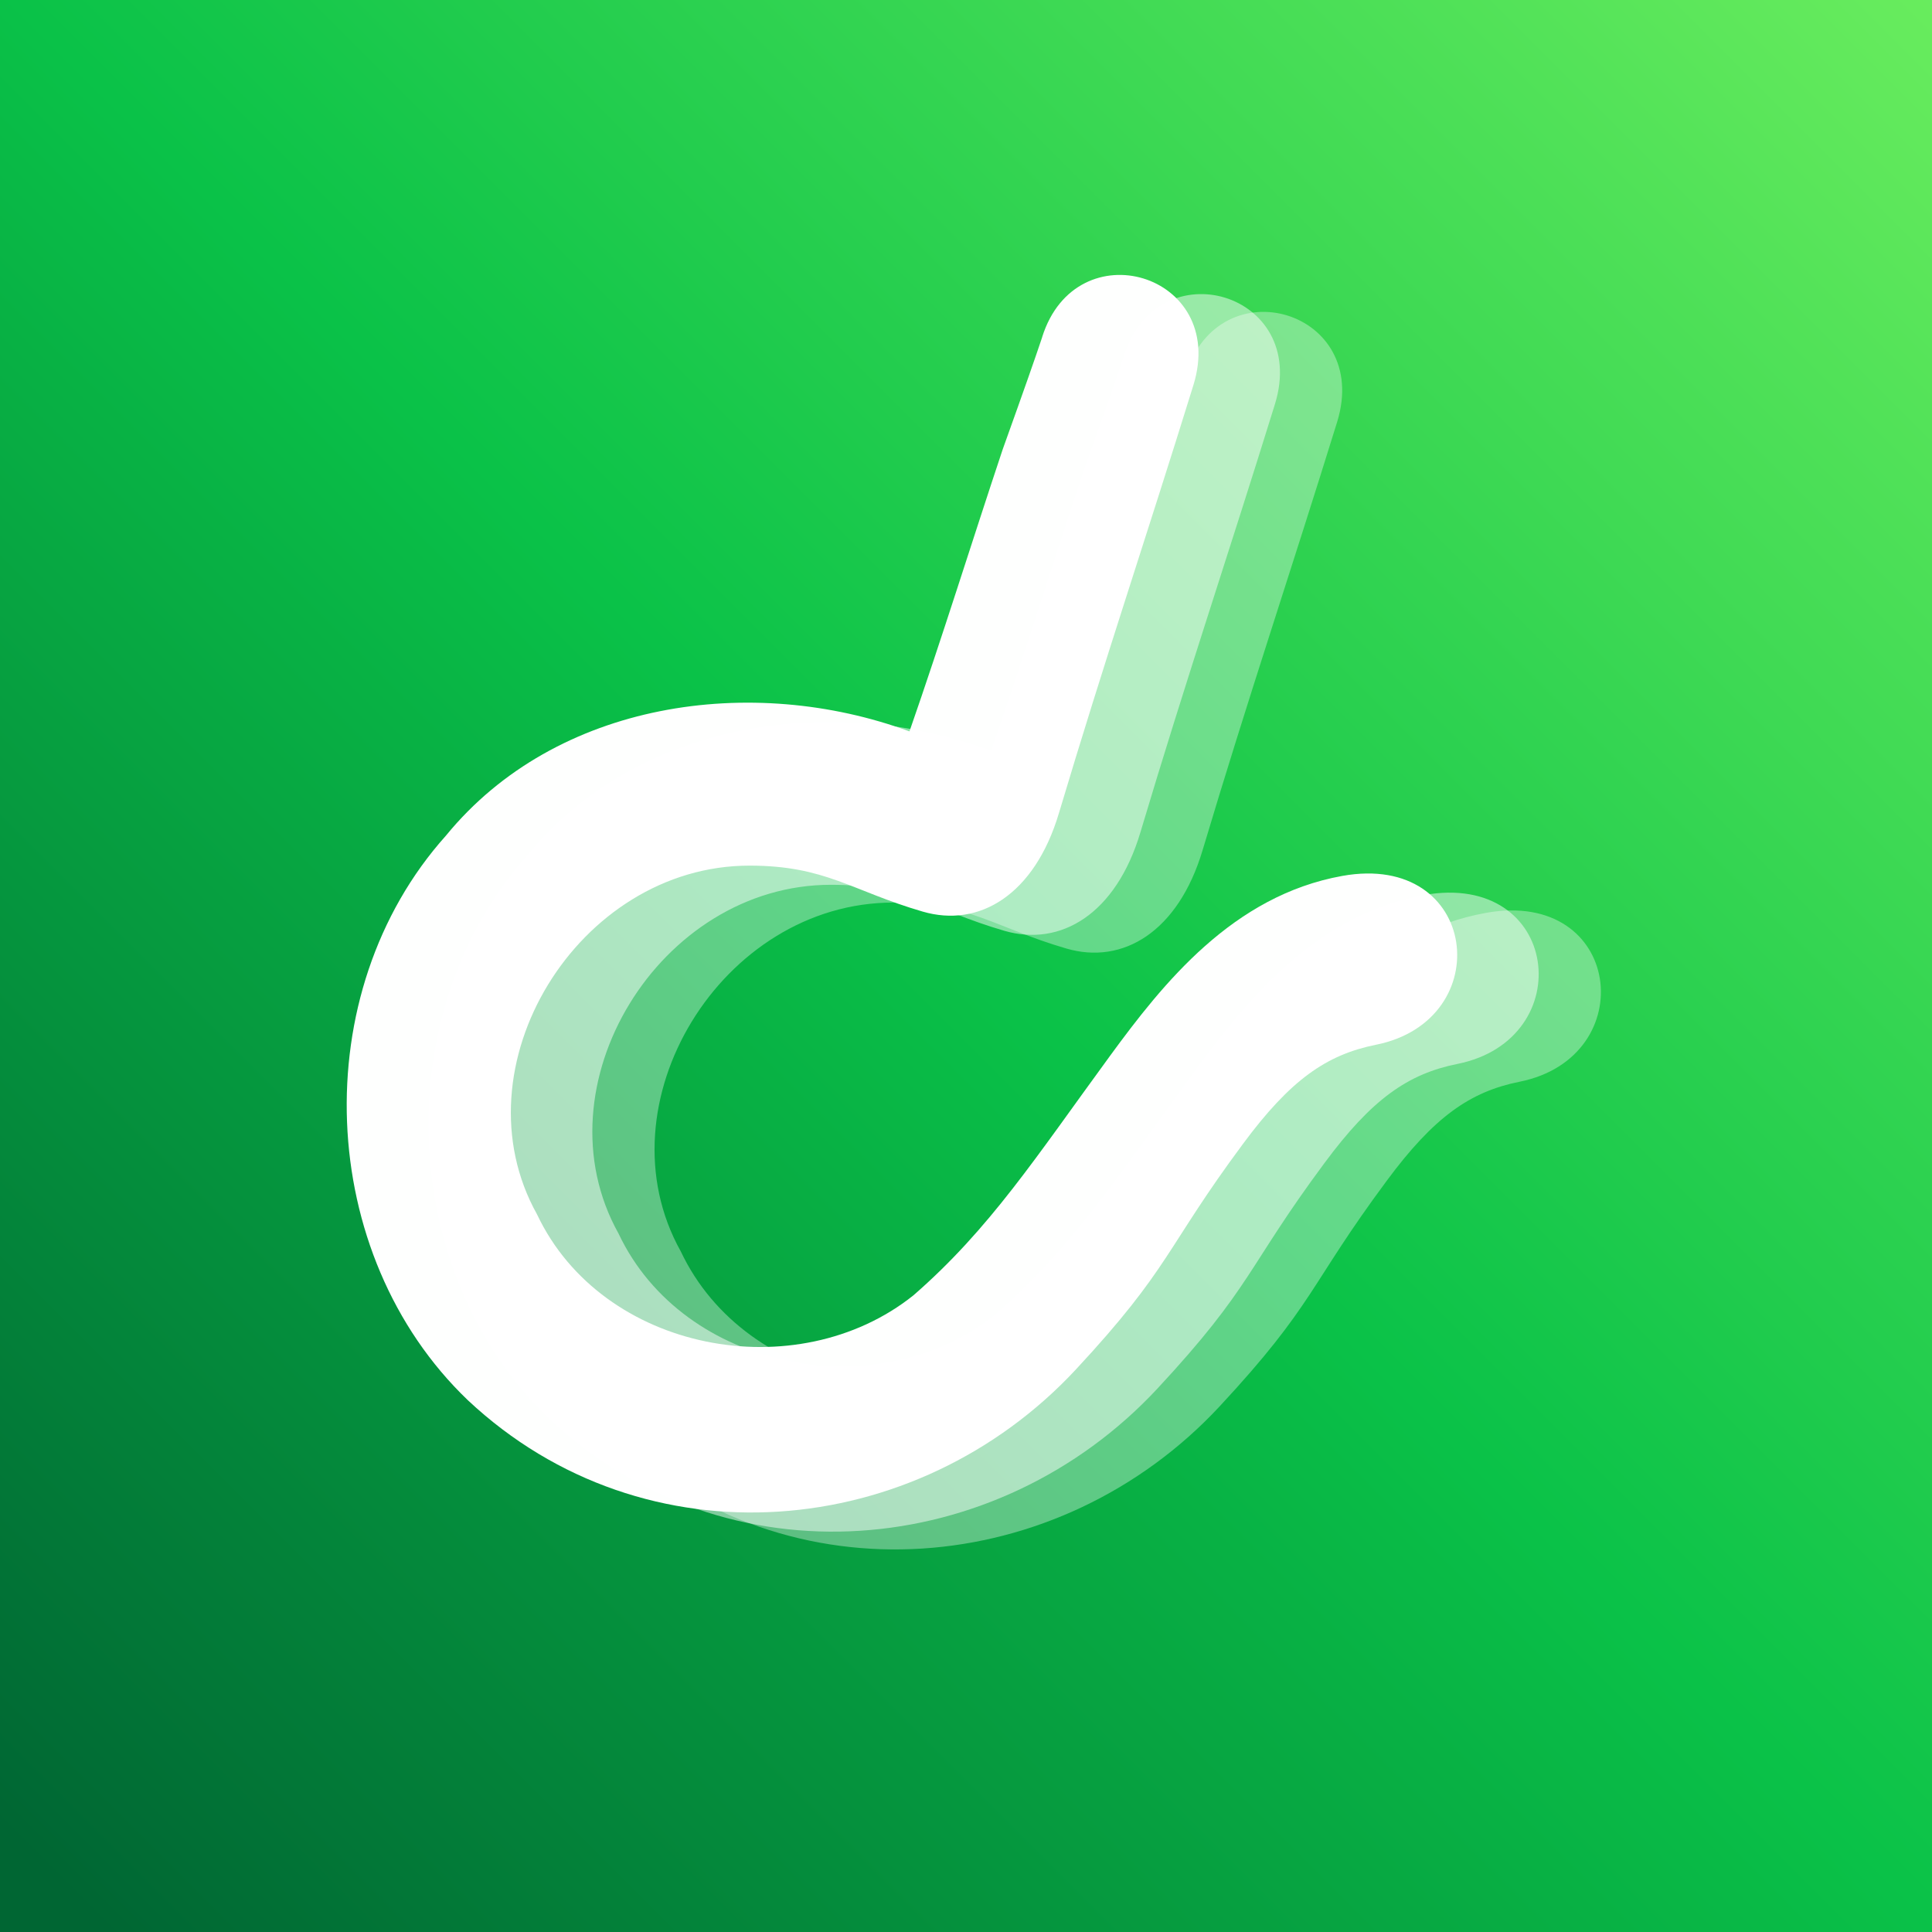 <?xml version="1.0" encoding="UTF-8" standalone="no"?>
<!-- Created with Inkscape (http://www.inkscape.org/) -->

<svg
   width="250"
   height="250"
   viewBox="0 0 66.146 66.146"
   version="1.1"
   id="svg5"
   xml:space="preserve"
   xmlns:xlink="http://www.w3.org/1999/xlink"
   xmlns="http://www.w3.org/2000/svg"
   xmlns:svg="http://www.w3.org/2000/svg"><rect x="0" y="0" width="66.146" height="66.146" fill="#333333" stroke="none"/><defs
     id="defs2"><linearGradient
       id="linearGradient1161"><stop
         style="stop-color:#006633;stop-opacity:1;"
         offset="0.021"
         id="stop1159" /><stop
         style="stop-color:#0ac248;stop-opacity:1;"
         offset="0.496"
         id="stop1160" /><stop
         style="stop-color:#6aed5e;stop-opacity:1;"
         offset="1"
         id="stop1161" /></linearGradient><style
       id="style6568">.cls-1{fill:none;}.cls-2{clip-path:url(#clip-path);}</style><style
       id="style6568-5">.cls-1{fill:none;}.cls-2{clip-path:url(#clip-path);}</style><style
       id="style6568-9">.cls-1{fill:none;}.cls-2{clip-path:url(#clip-path);}</style><style
       id="style22571">.cls-1{fill:#84d0f7;}.cls-2{fill:#aa392d;}.cls-3{fill:#7c211a;}.cls-4{fill:#e59973;}.cls-5{fill:#2d2d2d;}.cls-6{opacity:0.2;}.cls-7{opacity:0.3;}</style><style
       id="style23309">
      .cls-1 {
        fill: none;
      }
    </style><style
       id="style6568-7">.cls-1{fill:none;}.cls-2{clip-path:url(#clip-path);}</style><style
       id="style6568-5-5">.cls-1{fill:none;}.cls-2{clip-path:url(#clip-path);}</style><style
       id="style6568-9-3">.cls-1{fill:none;}.cls-2{clip-path:url(#clip-path);}</style><style
       id="style22571-5">.cls-1{fill:#84d0f7;}.cls-2{fill:#aa392d;}.cls-3{fill:#7c211a;}.cls-4{fill:#e59973;}.cls-5{fill:#2d2d2d;}.cls-6{opacity:0.2;}.cls-7{opacity:0.3;}</style><style
       id="style23309-6">
      .cls-1 {
        fill: none;
      }
    </style><style
       id="style1-9">
      .cls-1 {
        fill: none;
      }
    </style><linearGradient
       xlink:href="#linearGradient1161"
       id="linearGradient1492"
       gradientUnits="userSpaceOnUse"
       gradientTransform="matrix(1.02,0,0,1.02,472.724,-293.607)"
       x1="-105.329"
       y1="771.549"
       x2="-40.312"
       y2="706.532" /></defs><g
     id="layer1"
     transform="translate(-364.623,-427.429)"><title
       id="title15">digital nomad</title><rect
       style="fill:url(#linearGradient1492);stroke-width:4.247"
       id="rect1364"
       width="67.733"
       height="67.733"
       x="363.671"
       y="426.588"
       rx="0"
       ry="0" /><g
       id="g1406"
       transform="matrix(2.246,0,0,2.246,112.907,-132.77)"
       style="fill:#ffffff;fill-opacity:0.35"><g
         id="g1400"
         transform="matrix(1.002,0,0,1.003,-1.989,5.162)"
         style="fill:#ffffff;fill-opacity:0.35"><g
           style="opacity:0.994;fill:#ffffff;fill-opacity:0.35"
           transform="matrix(1,0,0,1,-5.949,-17.012)"
           id="g1398"><g
             id="g1397"
             transform="matrix(1.135,0,0,1.134,7.681,212.07)"
             style="fill:#ffffff;fill-opacity:0.35"><g
               id="g1364"
               transform="translate(0,-9.041)"
               style="fill:#ffffff;fill-opacity:0.35" /><g
               id="g1396"
               transform="translate(0,-200.208)"
               style="fill:#ffffff;fill-opacity:0.35"><g
                 transform="translate(23.05,0.042)"
                 id="g1367"
                 style="fill:#ffffff;fill-opacity:0.35"><g
                   style="fill:#ffffff;fill-opacity:0.35"
                   transform="translate(-5.963,-17.109)"
                   id="g1365" /><g
                   style="fill:#ffffff;fill-opacity:0.35"
                   transform="matrix(-1,0,0,1,30.974,-17.109)"
                   id="g1366" /></g><g
                 id="g1368"
                 transform="matrix(-0.89,0,0,1,71.216,-11.316)"
                 style="fill:#ffffff;fill-opacity:0.35" /><g
                 id="g1369"
                 transform="translate(35.987,-17.109)"
                 style="fill:#ffffff;fill-opacity:0.35" /><g
                 id="g1383"
                 transform="translate(16.201,-2.813)"
                 style="fill:#ffffff;fill-opacity:0.35"><g
                   style="fill:#ffffff;fill-opacity:0.35"
                   transform="translate(-5.963,-17.109)"
                   id="g1381"><g
                     id="g1380"
                     transform="matrix(0.837,0,0,0.837,8.372,213.304)"
                     style="fill:#ffffff;fill-opacity:0.35"><g
                       id="g1370"
                       transform="translate(-1.205,-10.6)"
                       style="fill:#ffffff;fill-opacity:0.35" /><g
                       id="g1379"
                       transform="translate(-1.205,-201.767)"
                       style="fill:#ffffff;fill-opacity:0.35"><g
                         id="g1373"
                         transform="matrix(1.002,0,0,1.003,-1.989,5.162)"
                         style="fill:#ffffff;fill-opacity:0.35"><g
                           style="opacity:0.994;fill:#ffffff;fill-opacity:0.35"
                           transform="matrix(1,0,0,1,-5.949,-17.012)"
                           id="g1371" /><g
                           style="fill:#ffffff;fill-opacity:0.35"
                           transform="matrix(-1,0,0,1,30.974,-17.109)"
                           id="g1372" /></g><g
                         transform="translate(23.05,0.042)"
                         id="g1376"
                         style="fill:#ffffff;fill-opacity:0.35"><g
                           style="fill:#ffffff;fill-opacity:0.35"
                           transform="translate(-5.963,-17.109)"
                           id="g1374" /><g
                           style="fill:#ffffff;fill-opacity:0.35"
                           transform="matrix(-1,0,0,1,30.974,-17.109)"
                           id="g1375" /></g><g
                         id="g1377"
                         transform="matrix(-0.89,0,0,1,71.216,-11.316)"
                         style="fill:#ffffff;fill-opacity:0.35" /><g
                         id="g1378"
                         transform="translate(35.987,-17.109)"
                         style="fill:#ffffff;fill-opacity:0.35" /></g></g></g><g
                   style="fill:#ffffff;fill-opacity:0.35"
                   transform="matrix(-1,0,0,1,30.974,-17.109)"
                   id="g1382" /></g><g
                 id="g1395"
                 transform="matrix(1.019,0,0,1.019,89.78,94.402)"
                 style="fill:#ffffff;fill-opacity:0.35"><g
                   id="g1394"
                   transform="translate(-1.958,5.14)"
                   style="opacity:1;fill:#ffffff;fill-opacity:0.35"><g
                     style="fill:#ffffff;fill-opacity:0.35"
                     transform="translate(-6.204,-17.109)"
                     id="g1392"><g
                       id="g1384"
                       transform="matrix(0.837,0,0,0.837,7.364,204.432)"
                       style="fill:#ffffff;fill-opacity:0.35" /><g
                       transform="matrix(0.837,0,0,0.837,26.656,44.464)"
                       id="g1387"
                       style="fill:#ffffff;fill-opacity:0.35"><g
                         style="fill:#ffffff;fill-opacity:0.35"
                         transform="translate(-5.963,-17.109)"
                         id="g1385" /><g
                         style="fill:#ffffff;fill-opacity:0.35"
                         transform="matrix(-1,0,0,1,30.974,-17.109)"
                         id="g1386" /></g><g
                       id="g1388"
                       transform="matrix(-0.745,0,0,0.837,66.97,34.957)"
                       style="fill:#ffffff;fill-opacity:0.35" /><g
                       id="g1389"
                       transform="matrix(0.837,0,0,0.837,37.484,30.108)"
                       style="fill:#ffffff;fill-opacity:0.35" /><g
                       id="g1391"
                       transform="matrix(0.839,0,0,0.84,1.649,19.92)"
                       style="fill:#ffffff;fill-opacity:0.35"><g
                         style="fill:#ffffff;fill-opacity:0.35"
                         transform="matrix(-1,0,0,1,30.974,-17.109)"
                         id="g1390" /></g></g><g
                     style="fill:#ffffff;fill-opacity:0.35"
                     transform="matrix(-1,0,0,1,30.974,-17.109)"
                     id="g1393" /></g></g><path
                 id="path1395"
                 style="color:#000000;fill:#ffffff;fill-opacity:0.35;stroke-width:1.183;-inkscape-stroke:none"
                 d="m 114.664,247.964 c -0.1,0.298 -0.224,0.653 -0.529,1.503 -0.421,1.262 -0.813,2.526 -1.25,3.781 -2.11,-0.777 -4.736,-0.41 -6.213,1.397 -1.886,2.105 -1.747,5.614 0.294,7.567 2.379,2.23 6.011,1.888 8.15,-0.413 1.273,-1.369 1.2,-1.623 2.238,-3.021 0.636,-0.86 1.12,-1.197 1.783,-1.33 1.641,-0.329 1.378,-2.592 -0.451,-2.263 -1.466,0.264 -2.398,1.434 -3.114,2.413 -0.992,1.356 -1.609,2.316 -2.634,3.208 -1.564,1.249 -4.172,0.762 -5.045,-1.085 -1.104,-1.976 0.547,-4.674 2.847,-4.674 1.021,-6e-5 1.365,0.337 2.322,0.616 0.756,0.221 1.499,-0.223 1.826,-1.319 0.609,-2.039 1.178,-3.719 1.804,-5.741 0.458,-1.492 -1.573,-2.095 -2.029,-0.638 z" /></g></g></g><g
           style="fill:#ffffff;fill-opacity:0.35"
           transform="matrix(-1,0,0,1,30.974,-17.109)"
           id="g1399" /></g><g
         transform="translate(23.05,0.042)"
         id="g1403"
         style="fill:#ffffff;fill-opacity:0.35"><g
           style="fill:#ffffff;fill-opacity:0.35"
           transform="translate(-5.963,-17.109)"
           id="g1401" /><g
           style="fill:#ffffff;fill-opacity:0.35"
           transform="matrix(-1,0,0,1,30.974,-17.109)"
           id="g1402" /></g><g
         id="g1404"
         transform="matrix(-0.89,0,0,1,71.216,-11.316)"
         style="fill:#ffffff;fill-opacity:0.35" /><g
         id="g1405"
         transform="translate(35.987,-17.109)"
         style="fill:#ffffff;fill-opacity:0.35" /></g><g
       id="g1449"
       transform="matrix(2.246,0,0,2.246,110.777,-133.379)"
       style="fill:#ffffff;fill-opacity:0.491"><g
         id="g1443"
         transform="matrix(1.002,0,0,1.003,-1.989,5.162)"
         style="fill:#ffffff;fill-opacity:0.491"><g
           style="opacity:0.994;fill:#ffffff;fill-opacity:0.491"
           transform="matrix(1,0,0,1,-5.949,-17.012)"
           id="g1441"><g
             id="g1440"
             transform="matrix(1.135,0,0,1.134,7.681,212.07)"
             style="fill:#ffffff;fill-opacity:0.491"><g
               id="g1407"
               transform="translate(0,-9.041)"
               style="fill:#ffffff;fill-opacity:0.491" /><g
               id="g1439"
               transform="translate(0,-200.208)"
               style="fill:#ffffff;fill-opacity:0.491"><g
                 transform="translate(23.05,0.042)"
                 id="g1410"
                 style="fill:#ffffff;fill-opacity:0.491"><g
                   style="fill:#ffffff;fill-opacity:0.491"
                   transform="translate(-5.963,-17.109)"
                   id="g1408" /><g
                   style="fill:#ffffff;fill-opacity:0.491"
                   transform="matrix(-1,0,0,1,30.974,-17.109)"
                   id="g1409" /></g><g
                 id="g1411"
                 transform="matrix(-0.89,0,0,1,71.216,-11.316)"
                 style="fill:#ffffff;fill-opacity:0.491" /><g
                 id="g1412"
                 transform="translate(35.987,-17.109)"
                 style="fill:#ffffff;fill-opacity:0.491" /><g
                 id="g1426"
                 transform="translate(16.201,-2.813)"
                 style="fill:#ffffff;fill-opacity:0.491"><g
                   style="fill:#ffffff;fill-opacity:0.491"
                   transform="translate(-5.963,-17.109)"
                   id="g1424"><g
                     id="g1423"
                     transform="matrix(0.837,0,0,0.837,8.372,213.304)"
                     style="fill:#ffffff;fill-opacity:0.491"><g
                       id="g1413"
                       transform="translate(-1.205,-10.6)"
                       style="fill:#ffffff;fill-opacity:0.491" /><g
                       id="g1422"
                       transform="translate(-1.205,-201.767)"
                       style="fill:#ffffff;fill-opacity:0.491"><g
                         id="g1416"
                         transform="matrix(1.002,0,0,1.003,-1.989,5.162)"
                         style="fill:#ffffff;fill-opacity:0.491"><g
                           style="opacity:0.994;fill:#ffffff;fill-opacity:0.491"
                           transform="matrix(1,0,0,1,-5.949,-17.012)"
                           id="g1414" /><g
                           style="fill:#ffffff;fill-opacity:0.491"
                           transform="matrix(-1,0,0,1,30.974,-17.109)"
                           id="g1415" /></g><g
                         transform="translate(23.05,0.042)"
                         id="g1419"
                         style="fill:#ffffff;fill-opacity:0.491"><g
                           style="fill:#ffffff;fill-opacity:0.491"
                           transform="translate(-5.963,-17.109)"
                           id="g1417" /><g
                           style="fill:#ffffff;fill-opacity:0.491"
                           transform="matrix(-1,0,0,1,30.974,-17.109)"
                           id="g1418" /></g><g
                         id="g1420"
                         transform="matrix(-0.89,0,0,1,71.216,-11.316)"
                         style="fill:#ffffff;fill-opacity:0.491" /><g
                         id="g1421"
                         transform="translate(35.987,-17.109)"
                         style="fill:#ffffff;fill-opacity:0.491" /></g></g></g><g
                   style="fill:#ffffff;fill-opacity:0.491"
                   transform="matrix(-1,0,0,1,30.974,-17.109)"
                   id="g1425" /></g><g
                 id="g1438"
                 transform="matrix(1.019,0,0,1.019,89.78,94.402)"
                 style="fill:#ffffff;fill-opacity:0.491"><g
                   id="g1437"
                   transform="translate(-1.958,5.14)"
                   style="opacity:1;fill:#ffffff;fill-opacity:0.491"><g
                     style="fill:#ffffff;fill-opacity:0.491"
                     transform="translate(-6.204,-17.109)"
                     id="g1435"><g
                       id="g1427"
                       transform="matrix(0.837,0,0,0.837,7.364,204.432)"
                       style="fill:#ffffff;fill-opacity:0.491" /><g
                       transform="matrix(0.837,0,0,0.837,26.656,44.464)"
                       id="g1430"
                       style="fill:#ffffff;fill-opacity:0.491"><g
                         style="fill:#ffffff;fill-opacity:0.491"
                         transform="translate(-5.963,-17.109)"
                         id="g1428" /><g
                         style="fill:#ffffff;fill-opacity:0.491"
                         transform="matrix(-1,0,0,1,30.974,-17.109)"
                         id="g1429" /></g><g
                       id="g1431"
                       transform="matrix(-0.745,0,0,0.837,66.97,34.957)"
                       style="fill:#ffffff;fill-opacity:0.491" /><g
                       id="g1432"
                       transform="matrix(0.837,0,0,0.837,37.484,30.108)"
                       style="fill:#ffffff;fill-opacity:0.491" /><g
                       id="g1434"
                       transform="matrix(0.839,0,0,0.84,1.649,19.92)"
                       style="fill:#ffffff;fill-opacity:0.491"><g
                         style="fill:#ffffff;fill-opacity:0.491"
                         transform="matrix(-1,0,0,1,30.974,-17.109)"
                         id="g1433" /></g></g><g
                     style="fill:#ffffff;fill-opacity:0.491"
                     transform="matrix(-1,0,0,1,30.974,-17.109)"
                     id="g1436" /></g></g><path
                 id="path1438"
                 style="color:#000000;fill:#ffffff;fill-opacity:0.491;stroke-width:1.183;-inkscape-stroke:none"
                 d="m 114.664,247.964 c -0.1,0.298 -0.224,0.653 -0.529,1.503 -0.421,1.262 -0.813,2.526 -1.25,3.781 -2.11,-0.777 -4.736,-0.41 -6.213,1.397 -1.886,2.105 -1.747,5.614 0.294,7.567 2.379,2.23 6.011,1.888 8.15,-0.413 1.273,-1.369 1.2,-1.623 2.238,-3.021 0.636,-0.86 1.12,-1.197 1.783,-1.33 1.641,-0.329 1.378,-2.592 -0.451,-2.263 -1.466,0.264 -2.398,1.434 -3.114,2.413 -0.992,1.356 -1.609,2.316 -2.634,3.208 -1.564,1.249 -4.172,0.762 -5.045,-1.085 -1.104,-1.976 0.547,-4.674 2.847,-4.674 1.021,-6e-5 1.365,0.337 2.322,0.616 0.756,0.221 1.499,-0.223 1.826,-1.319 0.609,-2.039 1.178,-3.719 1.804,-5.741 0.458,-1.492 -1.573,-2.095 -2.029,-0.638 z" /></g></g></g><g
           style="fill:#ffffff;fill-opacity:0.491"
           transform="matrix(-1,0,0,1,30.974,-17.109)"
           id="g1442" /></g><g
         transform="translate(23.05,0.042)"
         id="g1446"
         style="fill:#ffffff;fill-opacity:0.491"><g
           style="fill:#ffffff;fill-opacity:0.491"
           transform="translate(-5.963,-17.109)"
           id="g1444" /><g
           style="fill:#ffffff;fill-opacity:0.491"
           transform="matrix(-1,0,0,1,30.974,-17.109)"
           id="g1445" /></g><g
         id="g1447"
         transform="matrix(-0.89,0,0,1,71.216,-11.316)"
         style="fill:#ffffff;fill-opacity:0.491" /><g
         id="g1448"
         transform="translate(35.987,-17.109)"
         style="fill:#ffffff;fill-opacity:0.491" /></g><g
       id="g1492"
       transform="matrix(2.246,0,0,2.246,107.987,-134.035)"
       style="fill:#ffffff;fill-opacity:1"><g
         id="g1486"
         transform="matrix(1.002,0,0,1.003,-1.989,5.162)"
         style="fill:#ffffff;fill-opacity:1"><g
           style="opacity:0.994;fill:#ffffff;fill-opacity:1"
           transform="matrix(1,0,0,1,-5.949,-17.012)"
           id="g1484"><g
             id="g1483"
             transform="matrix(1.135,0,0,1.134,7.681,212.07)"
             style="fill:#ffffff;fill-opacity:1"><g
               id="g1450"
               transform="translate(0,-9.041)"
               style="fill:#ffffff;fill-opacity:1" /><g
               id="g1482"
               transform="translate(0,-200.208)"
               style="fill:#ffffff;fill-opacity:1"><g
                 transform="translate(23.05,0.042)"
                 id="g1453"
                 style="fill:#ffffff;fill-opacity:1"><g
                   style="fill:#ffffff;fill-opacity:1"
                   transform="translate(-5.963,-17.109)"
                   id="g1451" /><g
                   style="fill:#ffffff;fill-opacity:1"
                   transform="matrix(-1,0,0,1,30.974,-17.109)"
                   id="g1452" /></g><g
                 id="g1454"
                 transform="matrix(-0.89,0,0,1,71.216,-11.316)"
                 style="fill:#ffffff;fill-opacity:1" /><g
                 id="g1455"
                 transform="translate(35.987,-17.109)"
                 style="fill:#ffffff;fill-opacity:1" /><g
                 id="g1469"
                 transform="translate(16.201,-2.813)"
                 style="fill:#ffffff;fill-opacity:1"><g
                   style="fill:#ffffff;fill-opacity:1"
                   transform="translate(-5.963,-17.109)"
                   id="g1467"><g
                     id="g1466"
                     transform="matrix(0.837,0,0,0.837,8.372,213.304)"
                     style="fill:#ffffff;fill-opacity:1"><g
                       id="g1456"
                       transform="translate(-1.205,-10.6)"
                       style="fill:#ffffff;fill-opacity:1" /><g
                       id="g1465"
                       transform="translate(-1.205,-201.767)"
                       style="fill:#ffffff;fill-opacity:1"><g
                         id="g1459"
                         transform="matrix(1.002,0,0,1.003,-1.989,5.162)"
                         style="fill:#ffffff;fill-opacity:1"><g
                           style="opacity:0.994;fill:#ffffff;fill-opacity:1"
                           transform="matrix(1,0,0,1,-5.949,-17.012)"
                           id="g1457" /><g
                           style="fill:#ffffff;fill-opacity:1"
                           transform="matrix(-1,0,0,1,30.974,-17.109)"
                           id="g1458" /></g><g
                         transform="translate(23.05,0.042)"
                         id="g1462"
                         style="fill:#ffffff;fill-opacity:1"><g
                           style="fill:#ffffff;fill-opacity:1"
                           transform="translate(-5.963,-17.109)"
                           id="g1460" /><g
                           style="fill:#ffffff;fill-opacity:1"
                           transform="matrix(-1,0,0,1,30.974,-17.109)"
                           id="g1461" /></g><g
                         id="g1463"
                         transform="matrix(-0.89,0,0,1,71.216,-11.316)"
                         style="fill:#ffffff;fill-opacity:1" /><g
                         id="g1464"
                         transform="translate(35.987,-17.109)"
                         style="fill:#ffffff;fill-opacity:1" /></g></g></g><g
                   style="fill:#ffffff;fill-opacity:1"
                   transform="matrix(-1,0,0,1,30.974,-17.109)"
                   id="g1468" /></g><g
                 id="g1481"
                 transform="matrix(1.019,0,0,1.019,89.78,94.402)"
                 style="fill:#ffffff;fill-opacity:1"><g
                   id="g1480"
                   transform="translate(-1.958,5.14)"
                   style="opacity:1;fill:#ffffff;fill-opacity:1"><g
                     style="fill:#ffffff;fill-opacity:1"
                     transform="translate(-6.204,-17.109)"
                     id="g1478"><g
                       id="g1470"
                       transform="matrix(0.837,0,0,0.837,7.364,204.432)"
                       style="fill:#ffffff;fill-opacity:1" /><g
                       transform="matrix(0.837,0,0,0.837,26.656,44.464)"
                       id="g1473"
                       style="fill:#ffffff;fill-opacity:1"><g
                         style="fill:#ffffff;fill-opacity:1"
                         transform="translate(-5.963,-17.109)"
                         id="g1471" /><g
                         style="fill:#ffffff;fill-opacity:1"
                         transform="matrix(-1,0,0,1,30.974,-17.109)"
                         id="g1472" /></g><g
                       id="g1474"
                       transform="matrix(-0.745,0,0,0.837,66.97,34.957)"
                       style="fill:#ffffff;fill-opacity:1" /><g
                       id="g1475"
                       transform="matrix(0.837,0,0,0.837,37.484,30.108)"
                       style="fill:#ffffff;fill-opacity:1" /><g
                       id="g1477"
                       transform="matrix(0.839,0,0,0.84,1.649,19.92)"
                       style="fill:#ffffff;fill-opacity:1"><g
                         style="fill:#ffffff;fill-opacity:1"
                         transform="matrix(-1,0,0,1,30.974,-17.109)"
                         id="g1476" /></g></g><g
                     style="fill:#ffffff;fill-opacity:1"
                     transform="matrix(-1,0,0,1,30.974,-17.109)"
                     id="g1479" /></g></g><path
                 id="path1481"
                 style="color:#000000;fill:#ffffff;fill-opacity:1;stroke-width:1.183;-inkscape-stroke:none"
                 d="m 114.664,247.964 c -0.1,0.298 -0.224,0.653 -0.529,1.503 -0.421,1.262 -0.813,2.526 -1.25,3.781 -2.11,-0.777 -4.736,-0.41 -6.213,1.397 -1.886,2.105 -1.747,5.614 0.294,7.567 2.379,2.23 6.011,1.888 8.15,-0.413 1.273,-1.369 1.2,-1.623 2.238,-3.021 0.636,-0.86 1.12,-1.197 1.783,-1.33 1.641,-0.329 1.378,-2.592 -0.451,-2.263 -1.466,0.264 -2.398,1.434 -3.114,2.413 -0.992,1.356 -1.609,2.316 -2.634,3.208 -1.564,1.249 -4.172,0.762 -5.045,-1.085 -1.104,-1.976 0.547,-4.674 2.847,-4.674 1.021,-6e-5 1.365,0.337 2.322,0.616 0.756,0.221 1.499,-0.223 1.826,-1.319 0.609,-2.039 1.178,-3.719 1.804,-5.741 0.458,-1.492 -1.573,-2.095 -2.029,-0.638 z" /></g></g></g><g
           style="fill:#ffffff;fill-opacity:1"
           transform="matrix(-1,0,0,1,30.974,-17.109)"
           id="g1485" /></g><g
         transform="translate(23.05,0.042)"
         id="g1489"
         style="fill:#ffffff;fill-opacity:1"><g
           style="fill:#ffffff;fill-opacity:1"
           transform="translate(-5.963,-17.109)"
           id="g1487" /><g
           style="fill:#ffffff;fill-opacity:1"
           transform="matrix(-1,0,0,1,30.974,-17.109)"
           id="g1488" /></g><g
         id="g1490"
         transform="matrix(-0.89,0,0,1,71.216,-11.316)"
         style="fill:#ffffff;fill-opacity:1" /><g
         id="g1491"
         transform="translate(35.987,-17.109)"
         style="fill:#ffffff;fill-opacity:1" /></g></g><style
     type="text/css"
     id="style1941">
	.st0{fill:none;stroke:#000000;stroke-width:2;stroke-linecap:round;stroke-linejoin:round;stroke-miterlimit:10;}
</style><style
     type="text/css"
     id="style1941-0">
	.st0{fill:none;stroke:#000000;stroke-width:2;stroke-linecap:round;stroke-linejoin:round;stroke-miterlimit:10;}
</style><style
     type="text/css"
     id="style1941-7">
	.st0{fill:none;stroke:#000000;stroke-width:2;stroke-linecap:round;stroke-linejoin:round;stroke-miterlimit:10;}
</style><style
     type="text/css"
     id="style22485">
	.st0{fill:none;stroke:#6C3DB7;stroke-width:4;stroke-linecap:round;stroke-linejoin:round;stroke-miterlimit:10;}
	.st1{fill:none;stroke:#1F992A;stroke-width:4;stroke-linecap:round;stroke-linejoin:round;stroke-miterlimit:10;}
	.st2{fill:none;stroke:#6A83BA;stroke-width:4;stroke-linecap:round;stroke-linejoin:round;stroke-miterlimit:10;}
	.st3{fill:#8A8AFF;stroke:#8A8AFF;stroke-width:2;stroke-linecap:round;stroke-linejoin:round;stroke-miterlimit:10;}
	.st4{fill:#6C3DB7;stroke:#6C3DB7;stroke-width:2;stroke-linecap:round;stroke-linejoin:round;stroke-miterlimit:10;}
	.st5{fill:#A576FF;stroke:#A576FF;stroke-width:2;stroke-linecap:round;stroke-linejoin:round;stroke-miterlimit:10;}
	.st6{fill:#F2BB41;stroke:#F2BB41;stroke-width:2;stroke-linecap:round;stroke-linejoin:round;stroke-miterlimit:10;}
	.st7{fill:#E08838;stroke:#E08838;stroke-width:2;stroke-linecap:round;stroke-linejoin:round;stroke-miterlimit:10;}
	.st8{fill:#1F992A;stroke:#1F992A;stroke-width:2;stroke-linecap:round;stroke-linejoin:round;stroke-miterlimit:10;}
	.st9{fill:#5EC11E;stroke:#5EC11E;stroke-width:2;stroke-linecap:round;stroke-linejoin:round;stroke-miterlimit:10;}
	.st10{fill:#E3FAFF;stroke:#E3FAFF;stroke-width:2;stroke-linecap:round;stroke-linejoin:round;stroke-miterlimit:10;}
	.st11{fill:#FF5093;stroke:#FF5093;stroke-width:2;stroke-linecap:round;stroke-linejoin:round;stroke-miterlimit:10;}
	.st12{fill:#B7257F;stroke:#B7257F;stroke-width:2;stroke-linecap:round;stroke-linejoin:round;stroke-miterlimit:10;}
	.st13{fill:#5189E5;stroke:#5189E5;stroke-width:2;stroke-linecap:round;stroke-linejoin:round;stroke-miterlimit:10;}
	.st14{fill:#6EBAFF;stroke:#6EBAFF;stroke-width:2;stroke-linecap:round;stroke-linejoin:round;stroke-miterlimit:10;}
	.st15{fill:#EDD977;stroke:#EDD977;stroke-width:2;stroke-linecap:round;stroke-linejoin:round;stroke-miterlimit:10;}
	.st16{fill:#8C43FF;stroke:#8C43FF;stroke-width:2;stroke-linecap:round;stroke-linejoin:round;stroke-miterlimit:10;}
	.st17{fill:#5252BA;stroke:#5252BA;stroke-width:2;stroke-linecap:round;stroke-linejoin:round;stroke-miterlimit:10;}
	.st18{fill:none;stroke:#E3FAFF;stroke-width:4;stroke-linecap:round;stroke-linejoin:round;stroke-miterlimit:10;}
	.st19{fill:#354C75;stroke:#354C75;stroke-width:2;stroke-linecap:round;stroke-linejoin:round;stroke-miterlimit:10;}
</style><style
     type="text/css"
     id="style23106">
	.st0{fill:none;stroke:#000000;stroke-width:2;stroke-linecap:round;stroke-linejoin:round;stroke-miterlimit:10;}
	.st1{fill:none;stroke:#000000;stroke-width:2;stroke-linejoin:round;stroke-miterlimit:10;}
</style><style
     type="text/css"
     id="style1941-1">
	.st0{fill:none;stroke:#000000;stroke-width:2;stroke-linecap:round;stroke-linejoin:round;stroke-miterlimit:10;}
</style><style
     type="text/css"
     id="style1941-0-8">
	.st0{fill:none;stroke:#000000;stroke-width:2;stroke-linecap:round;stroke-linejoin:round;stroke-miterlimit:10;}
</style><style
     type="text/css"
     id="style1941-7-7">
	.st0{fill:none;stroke:#000000;stroke-width:2;stroke-linecap:round;stroke-linejoin:round;stroke-miterlimit:10;}
</style><style
     type="text/css"
     id="style22485-9">
	.st0{fill:none;stroke:#6C3DB7;stroke-width:4;stroke-linecap:round;stroke-linejoin:round;stroke-miterlimit:10;}
	.st1{fill:none;stroke:#1F992A;stroke-width:4;stroke-linecap:round;stroke-linejoin:round;stroke-miterlimit:10;}
	.st2{fill:none;stroke:#6A83BA;stroke-width:4;stroke-linecap:round;stroke-linejoin:round;stroke-miterlimit:10;}
	.st3{fill:#8A8AFF;stroke:#8A8AFF;stroke-width:2;stroke-linecap:round;stroke-linejoin:round;stroke-miterlimit:10;}
	.st4{fill:#6C3DB7;stroke:#6C3DB7;stroke-width:2;stroke-linecap:round;stroke-linejoin:round;stroke-miterlimit:10;}
	.st5{fill:#A576FF;stroke:#A576FF;stroke-width:2;stroke-linecap:round;stroke-linejoin:round;stroke-miterlimit:10;}
	.st6{fill:#F2BB41;stroke:#F2BB41;stroke-width:2;stroke-linecap:round;stroke-linejoin:round;stroke-miterlimit:10;}
	.st7{fill:#E08838;stroke:#E08838;stroke-width:2;stroke-linecap:round;stroke-linejoin:round;stroke-miterlimit:10;}
	.st8{fill:#1F992A;stroke:#1F992A;stroke-width:2;stroke-linecap:round;stroke-linejoin:round;stroke-miterlimit:10;}
	.st9{fill:#5EC11E;stroke:#5EC11E;stroke-width:2;stroke-linecap:round;stroke-linejoin:round;stroke-miterlimit:10;}
	.st10{fill:#E3FAFF;stroke:#E3FAFF;stroke-width:2;stroke-linecap:round;stroke-linejoin:round;stroke-miterlimit:10;}
	.st11{fill:#FF5093;stroke:#FF5093;stroke-width:2;stroke-linecap:round;stroke-linejoin:round;stroke-miterlimit:10;}
	.st12{fill:#B7257F;stroke:#B7257F;stroke-width:2;stroke-linecap:round;stroke-linejoin:round;stroke-miterlimit:10;}
	.st13{fill:#5189E5;stroke:#5189E5;stroke-width:2;stroke-linecap:round;stroke-linejoin:round;stroke-miterlimit:10;}
	.st14{fill:#6EBAFF;stroke:#6EBAFF;stroke-width:2;stroke-linecap:round;stroke-linejoin:round;stroke-miterlimit:10;}
	.st15{fill:#EDD977;stroke:#EDD977;stroke-width:2;stroke-linecap:round;stroke-linejoin:round;stroke-miterlimit:10;}
	.st16{fill:#8C43FF;stroke:#8C43FF;stroke-width:2;stroke-linecap:round;stroke-linejoin:round;stroke-miterlimit:10;}
	.st17{fill:#5252BA;stroke:#5252BA;stroke-width:2;stroke-linecap:round;stroke-linejoin:round;stroke-miterlimit:10;}
	.st18{fill:none;stroke:#E3FAFF;stroke-width:4;stroke-linecap:round;stroke-linejoin:round;stroke-miterlimit:10;}
	.st19{fill:#354C75;stroke:#354C75;stroke-width:2;stroke-linecap:round;stroke-linejoin:round;stroke-miterlimit:10;}
</style><style
     type="text/css"
     id="style23106-2">
	.st0{fill:none;stroke:#000000;stroke-width:2;stroke-linecap:round;stroke-linejoin:round;stroke-miterlimit:10;}
	.st1{fill:none;stroke:#000000;stroke-width:2;stroke-linejoin:round;stroke-miterlimit:10;}
</style><style
     type="text/css"
     id="style4736">
<![CDATA[
	.st0{fill:#D1D1D1;}
	.st1{fill:#454545;}
]]>
</style><style
     type="text/css"
     id="style1">
	.st0{fill:none;stroke:#000000;stroke-width:2;stroke-linecap:round;stroke-linejoin:round;stroke-miterlimit:10;}
</style><style
     type="text/css"
     id="style1-4">
	.linesandangles_een{fill:#111918;}
</style><style
     type="text/css"
     id="style1-2">
	.st0{fill:#000000;}
</style><style
     type="text/css"
     id="style1-5">
	.st0{fill:#000000;}
</style><style
     type="text/css"
     id="style1-1">
	.st0{fill:#000000;}
</style></svg>
